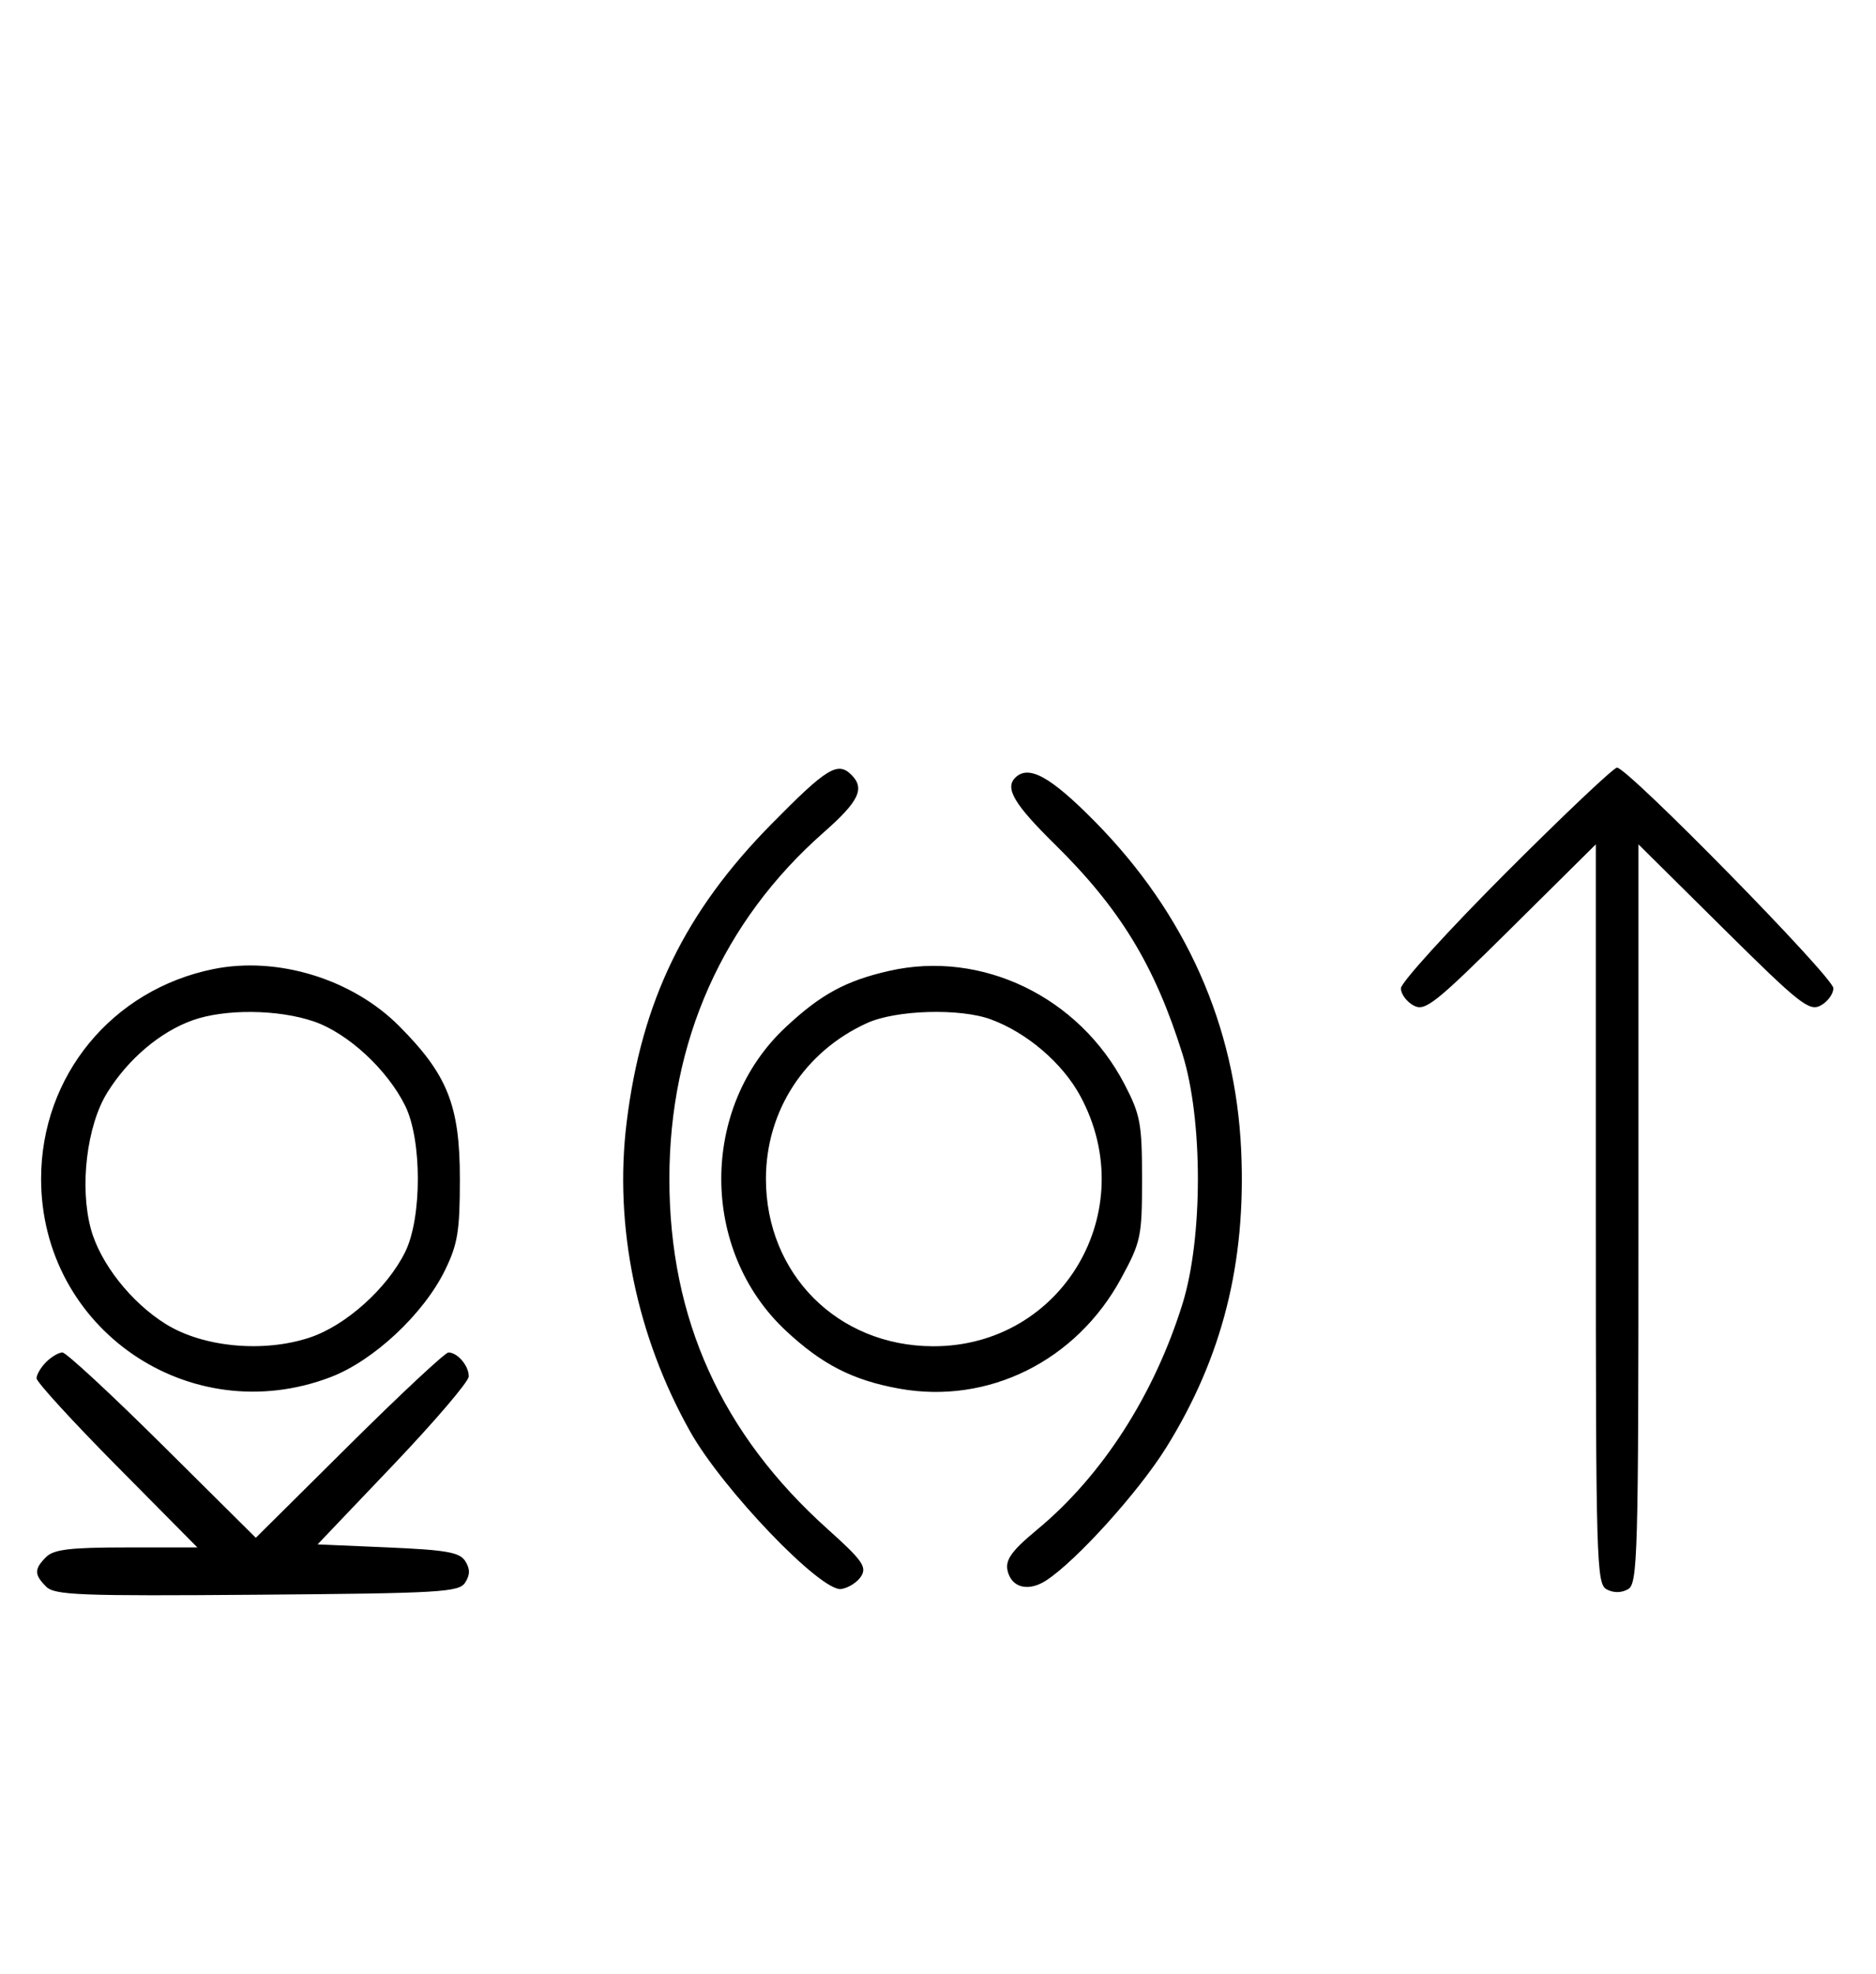 <svg xmlns="http://www.w3.org/2000/svg" width="308" height="324" viewBox="0 0 308 324" version="1.1">
	<path d="M 126.640 135.278 C 112.421 149.712, 105.326 164.330, 102.880 184.233 C 100.791 201.231, 104.501 219.287, 113.306 234.972 C 118.647 244.487, 134.795 261.317, 138.112 260.824 C 139.313 260.646, 140.792 259.695, 141.398 258.712 C 142.338 257.187, 141.533 256.057, 135.925 251.031 C 118.454 235.374, 109.898 216.461, 109.898 193.500 C 109.898 170.911, 118.679 151.203, 135.237 136.628 C 141.016 131.541, 142.035 129.435, 139.800 127.200 C 137.533 124.933, 135.759 126.021, 126.640 135.278 M 247.239 143.260 C 237.758 152.754, 230 161.288, 230 162.225 C 230 163.163, 230.939 164.432, 232.087 165.047 C 233.970 166.054, 235.537 164.813, 248.087 152.378 L 262 138.592 262 199.261 C 262 256.353, 262.105 259.986, 263.776 260.880 C 264.902 261.483, 266.182 261.478, 267.276 260.866 C 268.879 259.969, 269 255.627, 269 199.246 L 269 138.592 282.913 152.378 C 295.463 164.813, 297.030 166.054, 298.913 165.047 C 300.061 164.432, 301 163.153, 301 162.204 C 301 160.410, 267.239 126, 265.479 126 C 264.929 126, 256.721 133.767, 247.239 143.260 M 166.667 127.667 C 164.954 129.380, 166.541 132.053, 173.106 138.510 C 183.901 149.127, 189.591 158.464, 194.145 173.035 C 197.508 183.792, 197.508 203.190, 194.146 214 C 189.497 228.950, 180.970 242.207, 170.324 251.037 C 165.714 254.860, 164.794 256.301, 165.609 258.423 C 166.499 260.743, 169.110 261.158, 171.788 259.404 C 176.752 256.151, 186.933 244.880, 191.443 237.644 C 200.675 222.832, 204.607 207.271, 203.775 188.843 C 202.849 168.340, 194.684 149.986, 179.757 134.851 C 172.450 127.442, 168.861 125.472, 166.667 127.667 M 35.045 159.064 C 18.390 162.436, 6.748 176.604, 6.748 193.500 C 6.748 218.158, 31.175 234.873, 54.297 226.037 C 61.349 223.341, 69.547 215.678, 73.056 208.500 C 75.152 204.212, 75.500 202.075, 75.500 193.500 C 75.500 181.464, 73.483 176.393, 65.518 168.404 C 57.830 160.692, 45.567 156.933, 35.045 159.064 M 146 159.358 C 138.858 160.980, 134.759 163.210, 128.972 168.623 C 114.895 181.790, 114.902 205.216, 128.987 218.392 C 134.946 223.965, 139.990 226.547, 147.616 227.930 C 162.241 230.582, 176.713 223.395, 184.070 209.826 C 187.326 203.820, 187.500 202.994, 187.499 193.500 C 187.499 184.448, 187.227 182.979, 184.639 178 C 177.159 163.615, 161.188 155.909, 146 159.358 M 31.627 167.468 C 26.302 169.367, 21.047 173.815, 17.618 179.328 C 14.254 184.737, 13.041 194.780, 14.916 201.708 C 16.446 207.361, 21.544 213.823, 27.266 217.361 C 33.398 221.152, 43.268 222.068, 50.852 219.549 C 56.768 217.584, 63.558 211.496, 66.523 205.500 C 69.293 199.895, 69.292 187.102, 66.521 181.500 C 63.571 175.538, 57.083 169.557, 51.504 167.656 C 45.655 165.663, 36.923 165.580, 31.627 167.468 M 142.363 167.922 C 132.097 172.584, 125.750 182.356, 125.750 193.500 C 125.750 209.123, 137.525 220.926, 153.163 220.978 C 174.414 221.048, 187.559 198.715, 177.351 179.882 C 174.427 174.487, 168.618 169.514, 162.684 167.326 C 157.616 165.457, 147.113 165.766, 142.363 167.922 M 7.571 223.571 C 6.707 224.436, 6 225.636, 6 226.239 C 6 226.841, 11.941 233.334, 19.202 240.667 L 32.405 254 20.774 254 C 11.534 254, 8.820 254.323, 7.571 255.571 C 5.595 257.548, 5.598 258.455, 7.585 260.442 C 8.978 261.835, 13.159 261.995, 42.226 261.763 C 72.452 261.523, 75.377 261.350, 76.386 259.750 C 77.189 258.476, 77.190 257.524, 76.389 256.250 C 75.478 254.800, 73.303 254.414, 63.714 254 L 52.139 253.500 64.524 240.500 C 71.336 233.350, 76.930 226.803, 76.955 225.950 C 77.005 224.224, 75.129 222, 73.623 222 C 73.085 222, 65.750 228.844, 57.323 237.208 L 42 252.416 26.677 237.208 C 18.250 228.844, 10.857 222, 10.249 222 C 9.640 222, 8.436 222.707, 7.571 223.571 " stroke="none" fill="black" fill-rule="evenodd"/>
</svg>